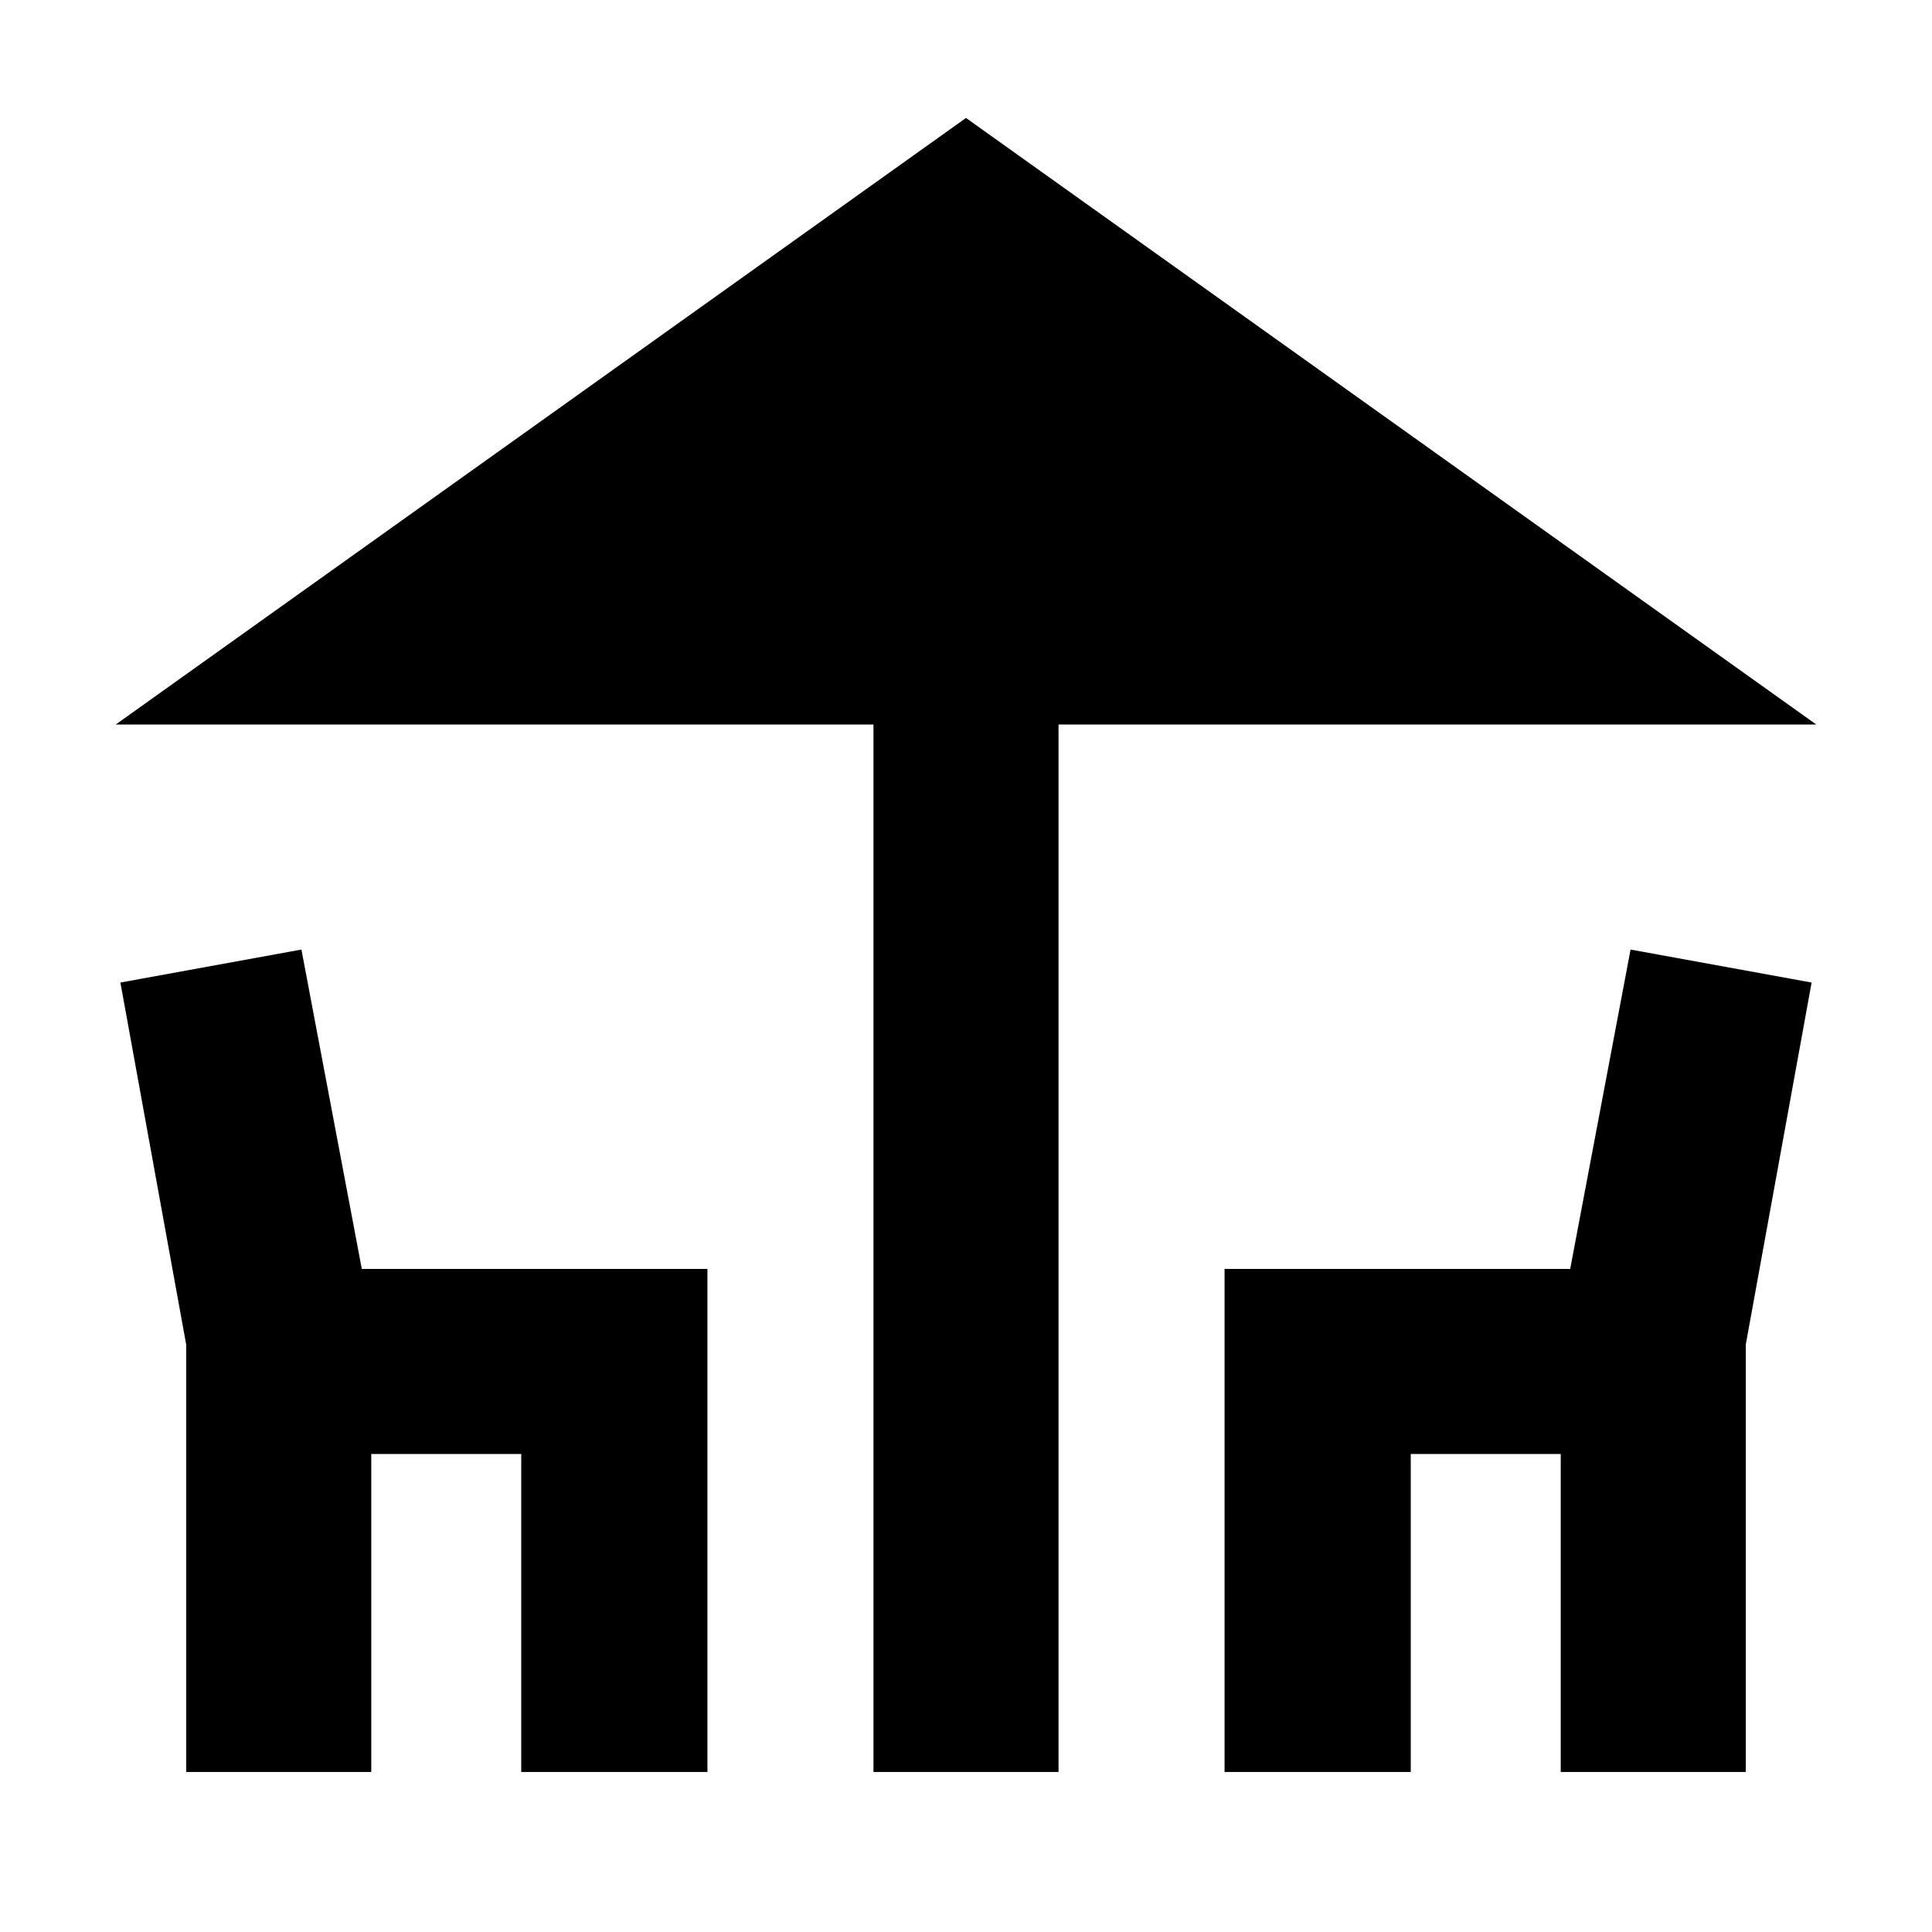 <svg xmlns="http://www.w3.org/2000/svg" height="24" viewBox="0 -960 960 960" width="24"><path d="M434.02-79.52V-600H57.52L480-901.39 902.48-600h-376.5v520.48h-91.96Zm-341.5 0v-212.35l-32.7-179.91 89.96-16.39 30 158.69h171.74v249.96H259v-158h-74.52v158H92.52Zm515.96 0v-249.96h171.74l30-158.69 89.96 16.39-32.7 179.81v212.45h-91.96v-158H701v158h-92.52Z"/></svg>